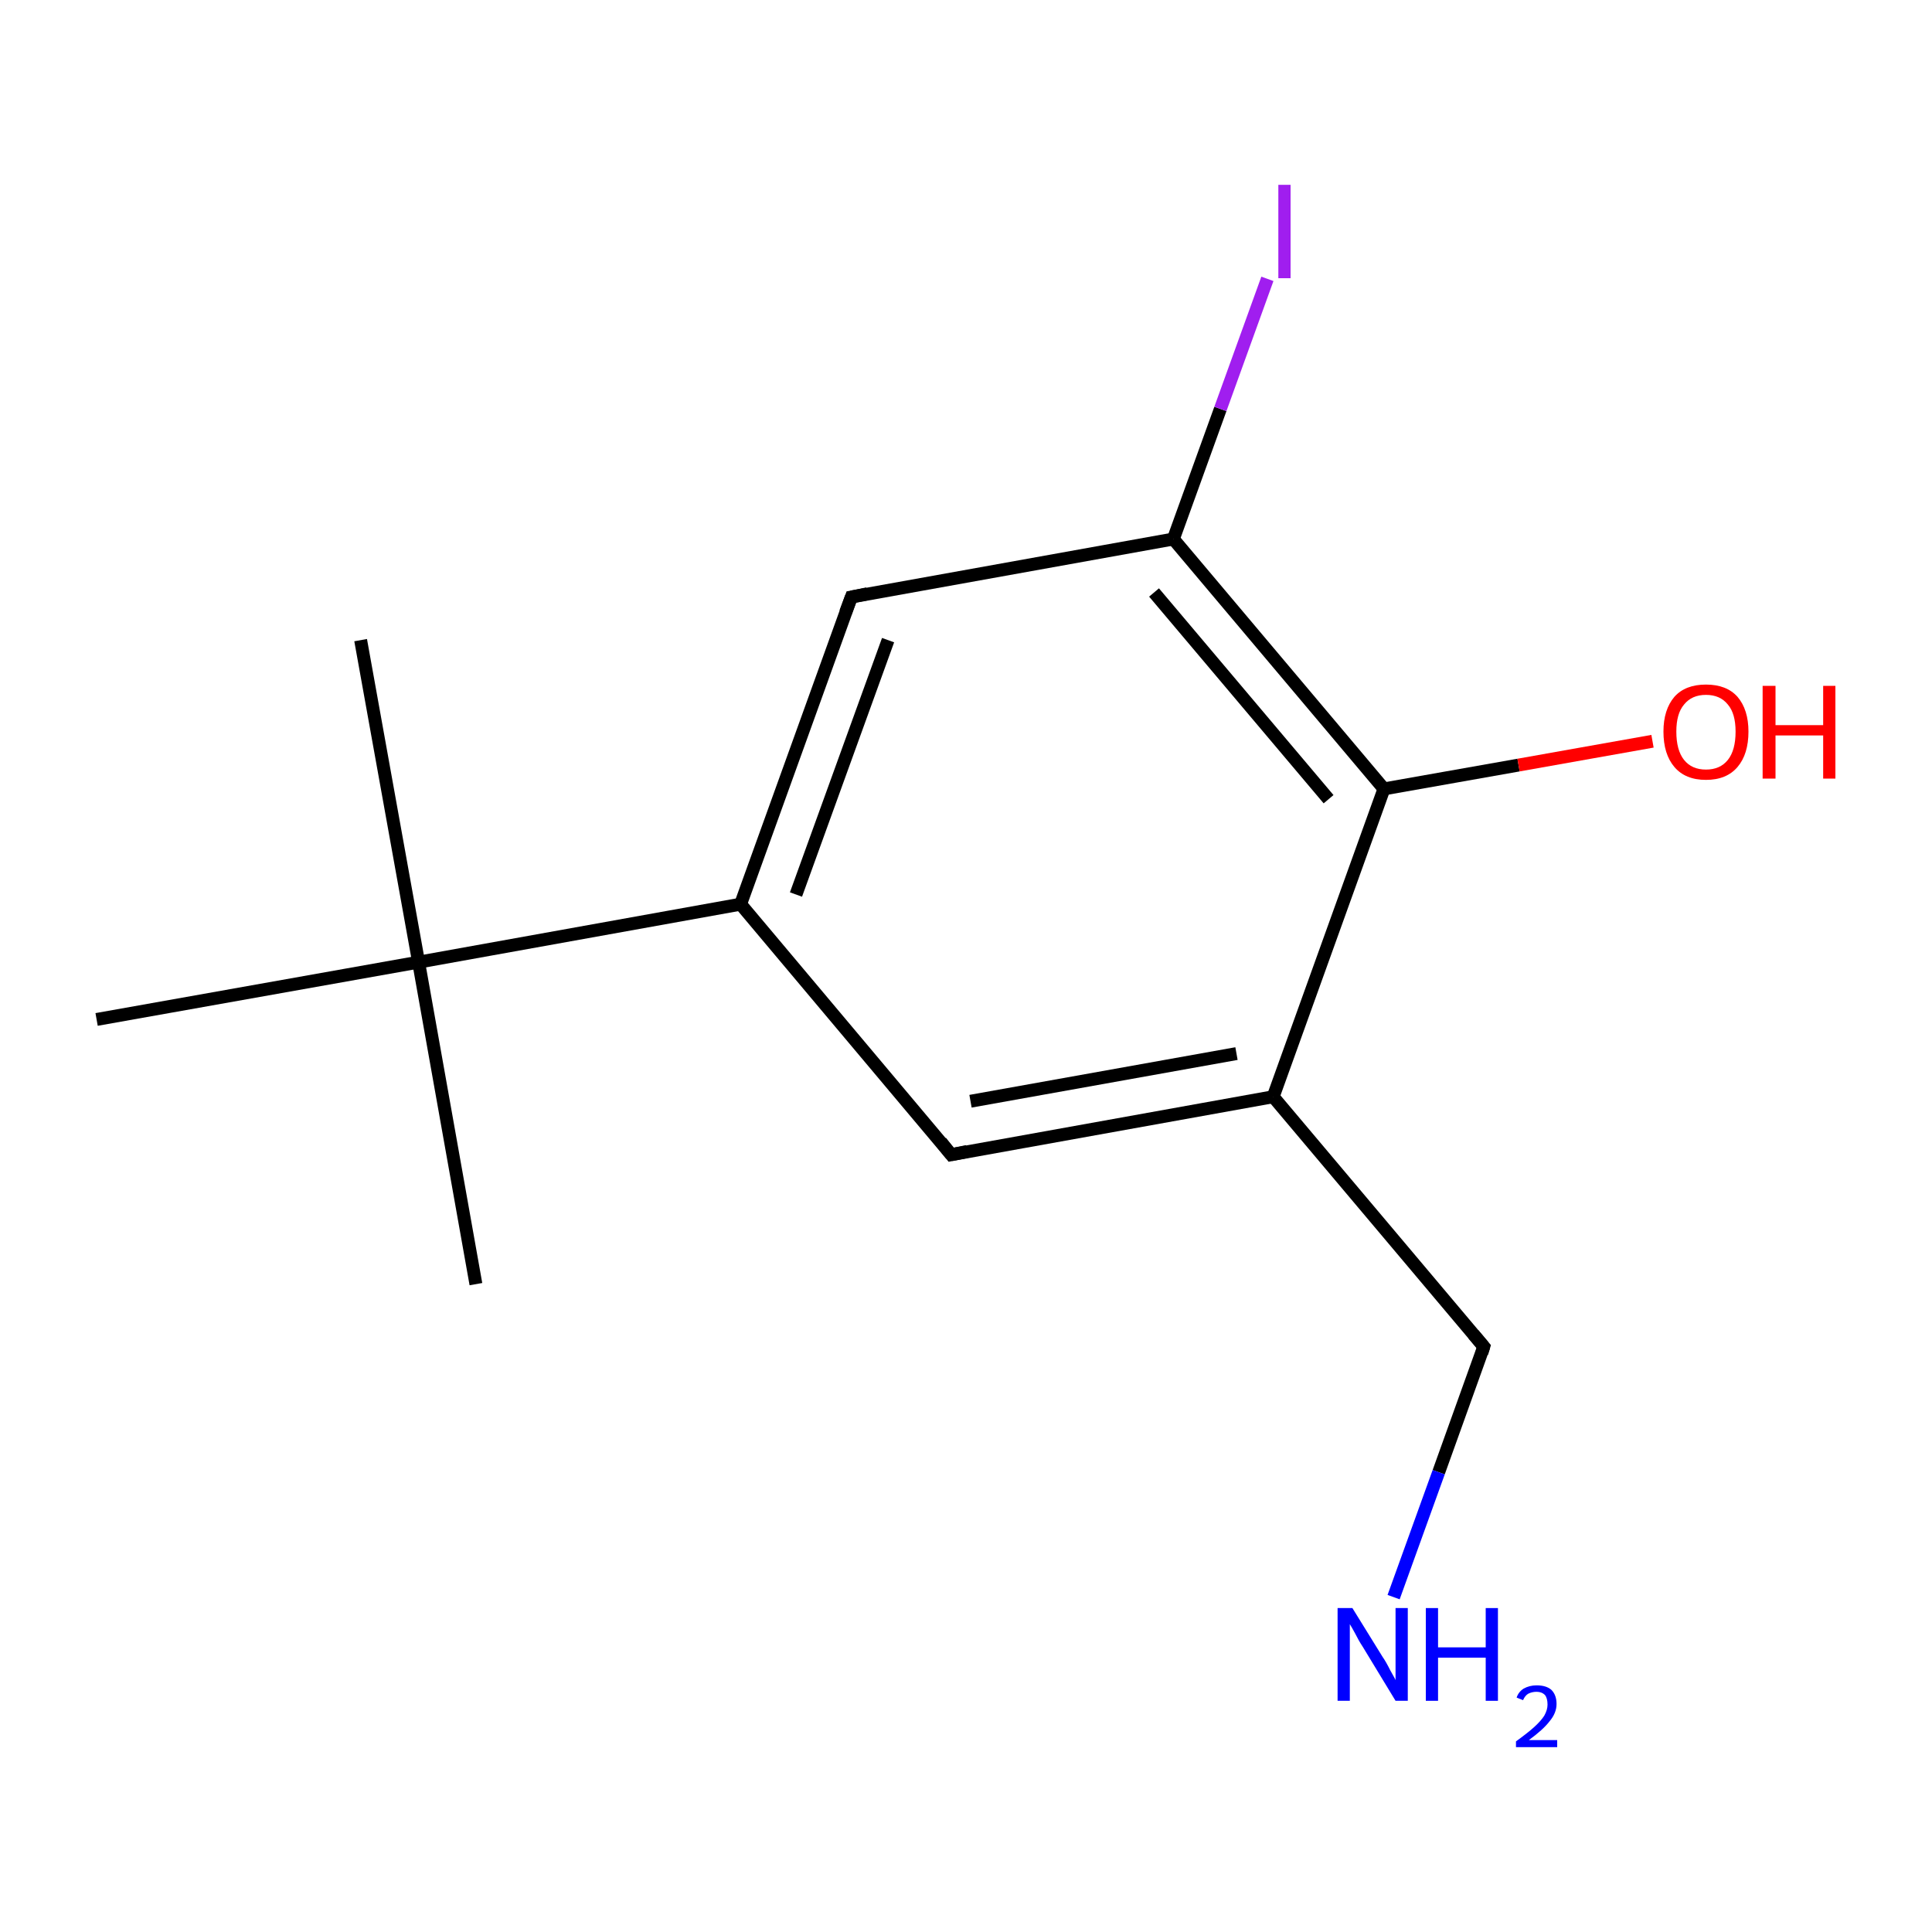 <?xml version='1.0' encoding='iso-8859-1'?>
<svg version='1.1' baseProfile='full'
              xmlns='http://www.w3.org/2000/svg'
                      xmlns:rdkit='http://www.rdkit.org/xml'
                      xmlns:xlink='http://www.w3.org/1999/xlink'
                  xml:space='preserve'
width='300px' height='300px' viewBox='0 0 300 300'>
<!-- END OF HEADER -->
<rect style='opacity:1.0;fill:#FFFFFF;stroke:none' width='300.0' height='300.0' x='0.0' y='0.0'> </rect>
<path class='bond-0 atom-0 atom-1' d='M 56.0,99.4 L 65.0,149.4' style='fill:none;fill-rule:evenodd;stroke:#000000;stroke-width:2.0px;stroke-linecap:butt;stroke-linejoin:miter;stroke-opacity:1' />
<path class='bond-1 atom-1 atom-2' d='M 65.0,149.4 L 73.9,199.4' style='fill:none;fill-rule:evenodd;stroke:#000000;stroke-width:2.0px;stroke-linecap:butt;stroke-linejoin:miter;stroke-opacity:1' />
<path class='bond-2 atom-1 atom-3' d='M 65.0,149.4 L 15.0,158.3' style='fill:none;fill-rule:evenodd;stroke:#000000;stroke-width:2.0px;stroke-linecap:butt;stroke-linejoin:miter;stroke-opacity:1' />
<path class='bond-3 atom-1 atom-4' d='M 65.0,149.4 L 115.0,140.4' style='fill:none;fill-rule:evenodd;stroke:#000000;stroke-width:2.0px;stroke-linecap:butt;stroke-linejoin:miter;stroke-opacity:1' />
<path class='bond-4 atom-4 atom-5' d='M 115.0,140.4 L 132.2,92.7' style='fill:none;fill-rule:evenodd;stroke:#000000;stroke-width:2.0px;stroke-linecap:butt;stroke-linejoin:miter;stroke-opacity:1' />
<path class='bond-4 atom-4 atom-5' d='M 123.6,138.9 L 137.9,99.4' style='fill:none;fill-rule:evenodd;stroke:#000000;stroke-width:2.0px;stroke-linecap:butt;stroke-linejoin:miter;stroke-opacity:1' />
<path class='bond-5 atom-5 atom-6' d='M 132.2,92.7 L 182.2,83.7' style='fill:none;fill-rule:evenodd;stroke:#000000;stroke-width:2.0px;stroke-linecap:butt;stroke-linejoin:miter;stroke-opacity:1' />
<path class='bond-6 atom-6 atom-7' d='M 182.2,83.7 L 189.5,63.5' style='fill:none;fill-rule:evenodd;stroke:#000000;stroke-width:2.0px;stroke-linecap:butt;stroke-linejoin:miter;stroke-opacity:1' />
<path class='bond-6 atom-6 atom-7' d='M 189.5,63.5 L 196.8,43.3' style='fill:none;fill-rule:evenodd;stroke:#A01EEF;stroke-width:2.0px;stroke-linecap:butt;stroke-linejoin:miter;stroke-opacity:1' />
<path class='bond-7 atom-6 atom-8' d='M 182.2,83.7 L 214.9,122.5' style='fill:none;fill-rule:evenodd;stroke:#000000;stroke-width:2.0px;stroke-linecap:butt;stroke-linejoin:miter;stroke-opacity:1' />
<path class='bond-7 atom-6 atom-8' d='M 179.2,92.0 L 206.3,124.1' style='fill:none;fill-rule:evenodd;stroke:#000000;stroke-width:2.0px;stroke-linecap:butt;stroke-linejoin:miter;stroke-opacity:1' />
<path class='bond-8 atom-8 atom-9' d='M 214.9,122.5 L 235.8,118.8' style='fill:none;fill-rule:evenodd;stroke:#000000;stroke-width:2.0px;stroke-linecap:butt;stroke-linejoin:miter;stroke-opacity:1' />
<path class='bond-8 atom-8 atom-9' d='M 235.8,118.8 L 256.6,115.1' style='fill:none;fill-rule:evenodd;stroke:#FF0000;stroke-width:2.0px;stroke-linecap:butt;stroke-linejoin:miter;stroke-opacity:1' />
<path class='bond-9 atom-8 atom-10' d='M 214.9,122.5 L 197.7,170.3' style='fill:none;fill-rule:evenodd;stroke:#000000;stroke-width:2.0px;stroke-linecap:butt;stroke-linejoin:miter;stroke-opacity:1' />
<path class='bond-10 atom-10 atom-11' d='M 197.7,170.3 L 230.4,209.1' style='fill:none;fill-rule:evenodd;stroke:#000000;stroke-width:2.0px;stroke-linecap:butt;stroke-linejoin:miter;stroke-opacity:1' />
<path class='bond-11 atom-11 atom-12' d='M 230.4,209.1 L 223.4,228.6' style='fill:none;fill-rule:evenodd;stroke:#000000;stroke-width:2.0px;stroke-linecap:butt;stroke-linejoin:miter;stroke-opacity:1' />
<path class='bond-11 atom-11 atom-12' d='M 223.4,228.6 L 216.4,248.0' style='fill:none;fill-rule:evenodd;stroke:#0000FF;stroke-width:2.0px;stroke-linecap:butt;stroke-linejoin:miter;stroke-opacity:1' />
<path class='bond-12 atom-10 atom-13' d='M 197.7,170.3 L 147.7,179.3' style='fill:none;fill-rule:evenodd;stroke:#000000;stroke-width:2.0px;stroke-linecap:butt;stroke-linejoin:miter;stroke-opacity:1' />
<path class='bond-12 atom-10 atom-13' d='M 192.0,163.6 L 150.7,171.0' style='fill:none;fill-rule:evenodd;stroke:#000000;stroke-width:2.0px;stroke-linecap:butt;stroke-linejoin:miter;stroke-opacity:1' />
<path class='bond-13 atom-13 atom-4' d='M 147.7,179.3 L 115.0,140.4' style='fill:none;fill-rule:evenodd;stroke:#000000;stroke-width:2.0px;stroke-linecap:butt;stroke-linejoin:miter;stroke-opacity:1' />
<path d='M 131.3,95.1 L 132.2,92.7 L 134.7,92.2' style='fill:none;stroke:#000000;stroke-width:2.0px;stroke-linecap:butt;stroke-linejoin:miter;stroke-miterlimit:10;stroke-opacity:1;' />
<path d='M 228.8,207.2 L 230.4,209.1 L 230.1,210.1' style='fill:none;stroke:#000000;stroke-width:2.0px;stroke-linecap:butt;stroke-linejoin:miter;stroke-miterlimit:10;stroke-opacity:1;' />
<path d='M 150.2,178.8 L 147.7,179.3 L 146.1,177.3' style='fill:none;stroke:#000000;stroke-width:2.0px;stroke-linecap:butt;stroke-linejoin:miter;stroke-miterlimit:10;stroke-opacity:1;' />
<path class='atom-7' d='M 198.5 28.7
L 200.4 28.7
L 200.4 43.2
L 198.5 43.2
L 198.5 28.7
' fill='#A01EEF'/>
<path class='atom-9' d='M 258.3 113.6
Q 258.3 110.2, 260.0 108.2
Q 261.7 106.3, 264.9 106.3
Q 268.1 106.3, 269.8 108.2
Q 271.5 110.2, 271.5 113.6
Q 271.5 117.1, 269.8 119.1
Q 268.1 121.1, 264.9 121.1
Q 261.7 121.1, 260.0 119.1
Q 258.3 117.1, 258.3 113.6
M 264.9 119.5
Q 267.1 119.5, 268.3 118.0
Q 269.5 116.5, 269.5 113.6
Q 269.5 110.8, 268.3 109.4
Q 267.1 107.9, 264.9 107.9
Q 262.7 107.9, 261.5 109.4
Q 260.3 110.8, 260.3 113.6
Q 260.3 116.5, 261.5 118.0
Q 262.7 119.5, 264.9 119.5
' fill='#FF0000'/>
<path class='atom-9' d='M 273.7 106.5
L 275.7 106.5
L 275.7 112.6
L 283.1 112.6
L 283.1 106.5
L 285.0 106.5
L 285.0 120.9
L 283.1 120.9
L 283.1 114.2
L 275.7 114.2
L 275.7 120.9
L 273.7 120.9
L 273.7 106.5
' fill='#FF0000'/>
<path class='atom-12' d='M 210.0 249.7
L 214.7 257.3
Q 215.2 258.0, 215.9 259.4
Q 216.7 260.8, 216.7 260.9
L 216.7 249.7
L 218.6 249.7
L 218.6 264.1
L 216.7 264.1
L 211.6 255.7
Q 211.0 254.8, 210.4 253.6
Q 209.8 252.5, 209.6 252.2
L 209.6 264.1
L 207.7 264.1
L 207.7 249.7
L 210.0 249.7
' fill='#0000FF'/>
<path class='atom-12' d='M 221.4 249.7
L 223.3 249.7
L 223.3 255.8
L 230.7 255.8
L 230.7 249.7
L 232.6 249.7
L 232.6 264.1
L 230.7 264.1
L 230.7 257.4
L 223.3 257.4
L 223.3 264.1
L 221.4 264.1
L 221.4 249.7
' fill='#0000FF'/>
<path class='atom-12' d='M 235.5 263.6
Q 235.8 262.7, 236.6 262.2
Q 237.5 261.7, 238.6 261.7
Q 240.1 261.7, 240.9 262.4
Q 241.7 263.2, 241.7 264.6
Q 241.7 266.0, 240.6 267.3
Q 239.6 268.6, 237.4 270.2
L 241.8 270.2
L 241.8 271.3
L 235.4 271.3
L 235.4 270.4
Q 237.2 269.1, 238.2 268.2
Q 239.3 267.2, 239.8 266.4
Q 240.3 265.5, 240.3 264.7
Q 240.3 263.7, 239.9 263.2
Q 239.4 262.7, 238.6 262.7
Q 237.9 262.7, 237.3 263.0
Q 236.8 263.3, 236.5 264.0
L 235.5 263.6
' fill='#0000FF'/>
</svg>
